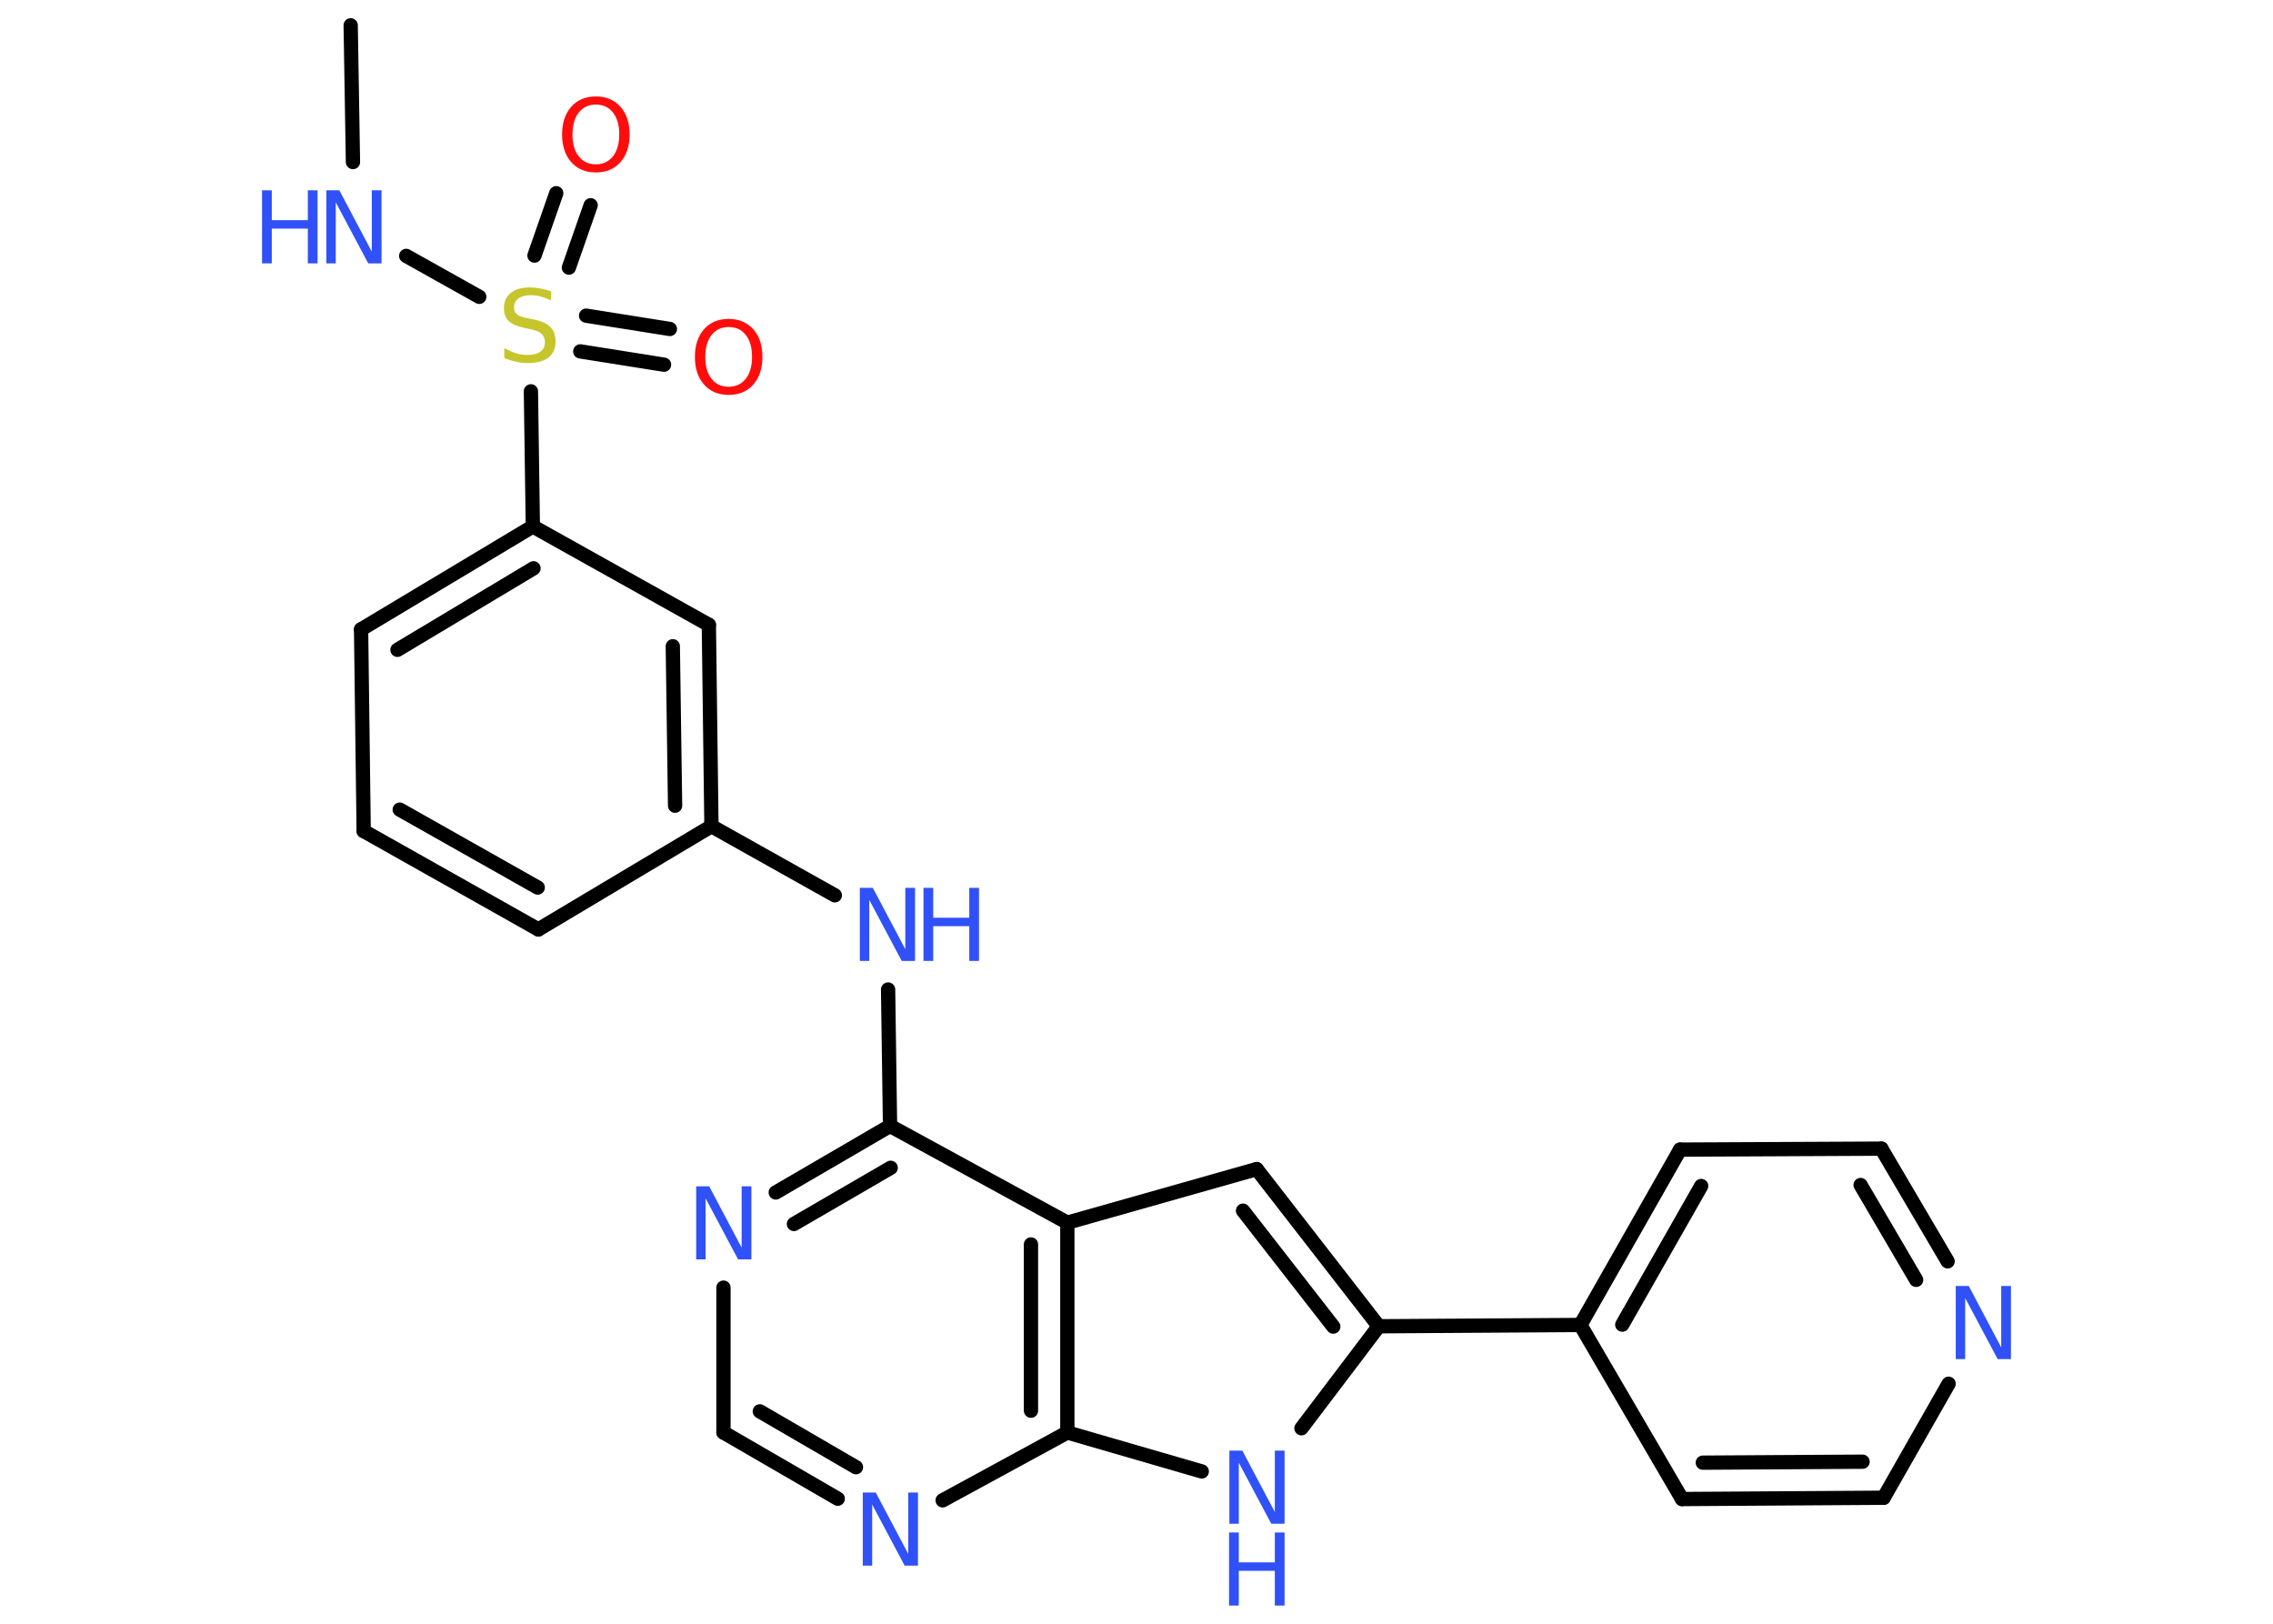<?xml version='1.0' encoding='UTF-8'?>
<!DOCTYPE svg PUBLIC "-//W3C//DTD SVG 1.1//EN" "http://www.w3.org/Graphics/SVG/1.1/DTD/svg11.dtd">
<svg version='1.2' xmlns='http://www.w3.org/2000/svg' xmlns:xlink='http://www.w3.org/1999/xlink' width='70.0mm' height='50.0mm' viewBox='0 0 70.0 50.0'>
  <desc>Generated by the Chemistry Development Kit (http://github.com/cdk)</desc>
  <g stroke-linecap='round' stroke-linejoin='round' stroke='#000000' stroke-width='.44' fill='#3050F8'>
    <rect x='.0' y='.0' width='70.0' height='50.0' fill='#FFFFFF' stroke='none'/>
    <g id='mol1' class='mol'>
      <line id='mol1bnd1' class='bond' x1='10.8' y1='.78' x2='10.87' y2='4.99'/>
      <line id='mol1bnd2' class='bond' x1='12.51' y1='7.88' x2='14.76' y2='9.14'/>
      <g id='mol1bnd3' class='bond'>
        <line x1='18.05' y1='9.72' x2='20.63' y2='10.13'/>
        <line x1='17.87' y1='10.82' x2='20.45' y2='11.23'/>
      </g>
      <g id='mol1bnd4' class='bond'>
        <line x1='16.46' y1='7.87' x2='17.13' y2='5.95'/>
        <line x1='17.52' y1='8.24' x2='18.19' y2='6.32'/>
      </g>
      <line id='mol1bnd5' class='bond' x1='16.35' y1='12.05' x2='16.41' y2='16.21'/>
      <g id='mol1bnd6' class='bond'>
        <line x1='16.41' y1='16.21' x2='11.12' y2='19.38'/>
        <line x1='16.43' y1='17.5' x2='12.24' y2='20.01'/>
      </g>
      <line id='mol1bnd7' class='bond' x1='11.12' y1='19.38' x2='11.2' y2='25.59'/>
      <g id='mol1bnd8' class='bond'>
        <line x1='11.2' y1='25.59' x2='16.58' y2='28.62'/>
        <line x1='12.31' y1='24.93' x2='16.56' y2='27.33'/>
      </g>
      <line id='mol1bnd9' class='bond' x1='16.58' y1='28.62' x2='21.91' y2='25.44'/>
      <line id='mol1bnd10' class='bond' x1='21.91' y1='25.44' x2='25.71' y2='27.57'/>
      <line id='mol1bnd11' class='bond' x1='27.35' y1='30.47' x2='27.41' y2='34.67'/>
      <g id='mol1bnd12' class='bond'>
        <line x1='27.41' y1='34.67' x2='23.89' y2='36.72'/>
        <line x1='27.43' y1='35.96' x2='24.45' y2='37.69'/>
      </g>
      <line id='mol1bnd13' class='bond' x1='22.28' y1='39.65' x2='22.28' y2='44.11'/>
      <g id='mol1bnd14' class='bond'>
        <line x1='22.28' y1='44.11' x2='25.8' y2='46.15'/>
        <line x1='23.4' y1='43.46' x2='26.36' y2='45.18'/>
      </g>
      <line id='mol1bnd15' class='bond' x1='29.03' y1='46.2' x2='32.87' y2='44.11'/>
      <line id='mol1bnd16' class='bond' x1='32.87' y1='44.11' x2='37.01' y2='45.31'/>
      <line id='mol1bnd17' class='bond' x1='40.08' y1='43.98' x2='42.46' y2='40.84'/>
      <line id='mol1bnd18' class='bond' x1='42.46' y1='40.84' x2='48.67' y2='40.8'/>
      <g id='mol1bnd19' class='bond'>
        <line x1='51.74' y1='35.4' x2='48.67' y2='40.8'/>
        <line x1='52.39' y1='36.52' x2='49.96' y2='40.79'/>
      </g>
      <line id='mol1bnd20' class='bond' x1='51.74' y1='35.4' x2='57.94' y2='35.37'/>
      <g id='mol1bnd21' class='bond'>
        <line x1='59.98' y1='38.84' x2='57.94' y2='35.37'/>
        <line x1='59.01' y1='39.41' x2='57.3' y2='36.49'/>
      </g>
      <line id='mol1bnd22' class='bond' x1='60.01' y1='42.61' x2='58.01' y2='46.12'/>
      <g id='mol1bnd23' class='bond'>
        <line x1='51.8' y1='46.16' x2='58.01' y2='46.12'/>
        <line x1='52.44' y1='45.04' x2='57.36' y2='45.01'/>
      </g>
      <line id='mol1bnd24' class='bond' x1='48.67' y1='40.8' x2='51.8' y2='46.16'/>
      <g id='mol1bnd25' class='bond'>
        <line x1='42.46' y1='40.84' x2='38.7' y2='36.0'/>
        <line x1='41.06' y1='40.85' x2='38.28' y2='37.28'/>
      </g>
      <line id='mol1bnd26' class='bond' x1='38.7' y1='36.0' x2='32.87' y2='37.65'/>
      <line id='mol1bnd27' class='bond' x1='27.41' y1='34.67' x2='32.87' y2='37.65'/>
      <g id='mol1bnd28' class='bond'>
        <line x1='32.87' y1='44.11' x2='32.87' y2='37.65'/>
        <line x1='31.75' y1='43.44' x2='31.75' y2='38.32'/>
      </g>
      <g id='mol1bnd29' class='bond'>
        <line x1='21.91' y1='25.44' x2='21.83' y2='19.24'/>
        <line x1='20.79' y1='24.81' x2='20.72' y2='19.9'/>
      </g>
      <line id='mol1bnd30' class='bond' x1='16.41' y1='16.21' x2='21.83' y2='19.24'/>
      <g id='mol1atm2' class='atom'>
        <path d='M10.04 5.86h.41l1.0 1.89v-1.89h.3v2.25h-.41l-1.0 -1.88v1.88h-.29v-2.25z' stroke='none'/>
        <path d='M8.07 5.86h.3v.92h1.11v-.92h.3v2.25h-.3v-1.07h-1.11v1.07h-.3v-2.25z' stroke='none'/>
      </g>
      <path id='mol1atm3' class='atom' d='M16.97 8.95v.3q-.17 -.08 -.32 -.12q-.15 -.04 -.3 -.04q-.25 .0 -.38 .1q-.14 .1 -.14 .27q.0 .15 .09 .22q.09 .08 .34 .12l.19 .04q.34 .07 .5 .23q.16 .16 .16 .44q.0 .33 -.22 .5q-.22 .17 -.65 .17q-.16 .0 -.34 -.04q-.18 -.04 -.37 -.11v-.31q.19 .1 .36 .16q.18 .05 .35 .05q.26 .0 .4 -.1q.14 -.1 .14 -.29q.0 -.17 -.1 -.26q-.1 -.09 -.33 -.14l-.19 -.04q-.34 -.07 -.49 -.21q-.15 -.14 -.15 -.4q.0 -.3 .21 -.47q.21 -.17 .58 -.17q.16 .0 .32 .03q.17 .03 .34 .09z' stroke='none' fill='#C6C62C'/>
      <path id='mol1atm4' class='atom' d='M22.44 10.07q-.33 .0 -.53 .25q-.19 .25 -.19 .67q.0 .43 .19 .67q.19 .25 .53 .25q.33 .0 .53 -.25q.19 -.25 .19 -.67q.0 -.43 -.19 -.67q-.19 -.25 -.53 -.25zM22.44 9.82q.47 .0 .76 .32q.28 .32 .28 .85q.0 .53 -.28 .85q-.28 .32 -.76 .32q-.48 .0 -.76 -.32q-.28 -.32 -.28 -.85q.0 -.53 .28 -.85q.28 -.32 .76 -.32z' stroke='none' fill='#FF0D0D'/>
      <path id='mol1atm5' class='atom' d='M18.35 3.22q-.33 .0 -.53 .25q-.19 .25 -.19 .67q.0 .43 .19 .67q.19 .25 .53 .25q.33 .0 .53 -.25q.19 -.25 .19 -.67q.0 -.43 -.19 -.67q-.19 -.25 -.53 -.25zM18.35 2.97q.47 .0 .76 .32q.28 .32 .28 .85q.0 .53 -.28 .85q-.28 .32 -.76 .32q-.48 .0 -.76 -.32q-.28 -.32 -.28 -.85q.0 -.53 .28 -.85q.28 -.32 .76 -.32z' stroke='none' fill='#FF0D0D'/>
      <g id='mol1atm11' class='atom'>
        <path d='M26.47 27.34h.41l1.0 1.89v-1.89h.3v2.25h-.41l-1.0 -1.88v1.88h-.29v-2.25z' stroke='none'/>
        <path d='M28.44 27.34h.3v.92h1.11v-.92h.3v2.25h-.3v-1.07h-1.11v1.07h-.3v-2.25z' stroke='none'/>
      </g>
      <path id='mol1atm13' class='atom' d='M21.43 36.53h.41l1.0 1.89v-1.89h.3v2.25h-.41l-1.0 -1.88v1.88h-.29v-2.25z' stroke='none'/>
      <path id='mol1atm15' class='atom' d='M26.56 45.96h.41l1.0 1.89v-1.89h.3v2.25h-.41l-1.0 -1.88v1.88h-.29v-2.25z' stroke='none'/>
      <g id='mol1atm17' class='atom'>
        <path d='M37.85 44.67h.41l1.0 1.89v-1.89h.3v2.25h-.41l-1.0 -1.88v1.88h-.29v-2.25z' stroke='none'/>
        <path d='M37.85 47.19h.3v.92h1.11v-.92h.3v2.25h-.3v-1.07h-1.11v1.07h-.3v-2.25z' stroke='none'/>
      </g>
      <path id='mol1atm22' class='atom' d='M60.22 39.6h.41l1.0 1.89v-1.89h.3v2.25h-.41l-1.0 -1.88v1.88h-.29v-2.25z' stroke='none'/>
    </g>
  </g>
</svg>
